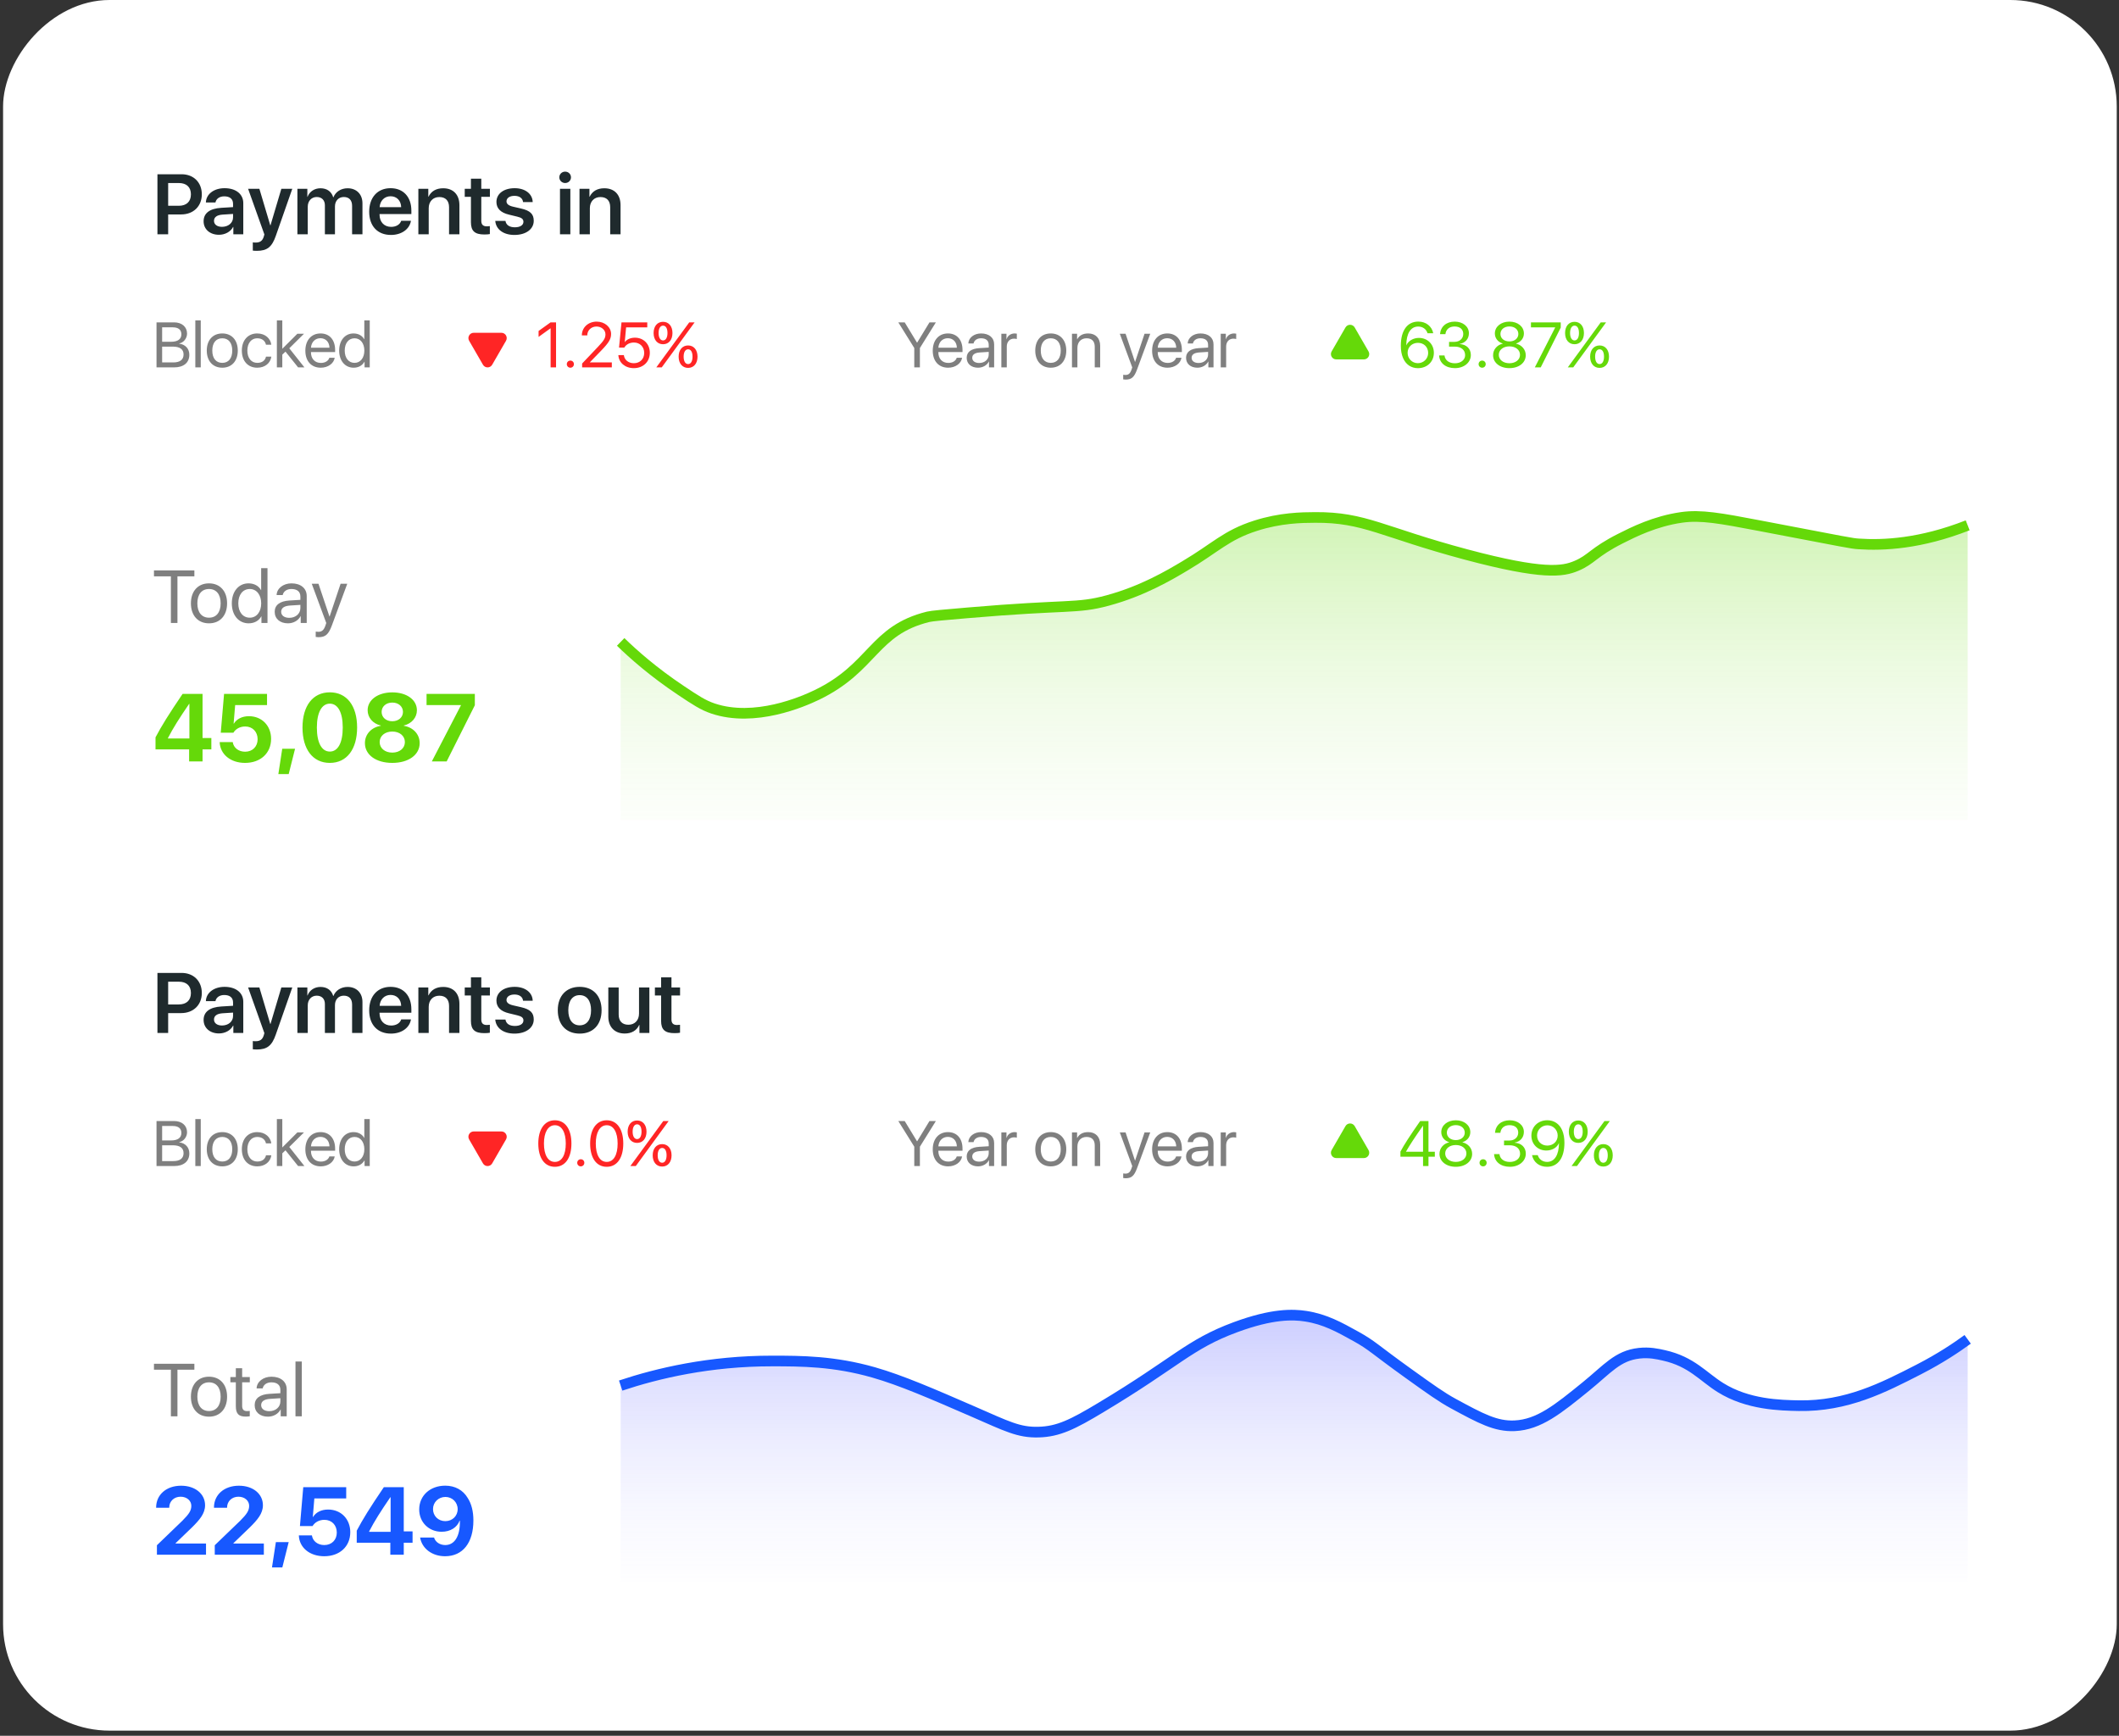 <svg width="398" height="326" viewBox="0 0 398 326" fill="none" xmlns="http://www.w3.org/2000/svg">
<rect x="0" y="0" width="398" height="326" fill="#333333" stroke="none"/>
<rect width="397" height="325.033" rx="20" transform="matrix(1 0 0 -1 0.578 325.033)" fill="white"/>
<path d="M29.325 283.131C29.325 280.731 31.241 279.035 34.009 279.035C36.681 279.035 38.518 280.582 38.518 282.7C38.518 284.282 37.463 285.469 36.066 286.857L32.972 289.837V289.889H38.694V291.999H29.474V290.215L34.255 285.609C35.539 284.326 35.934 283.684 35.934 282.805C35.934 281.856 35.099 281.1 33.921 281.1C32.691 281.1 31.786 281.962 31.786 283.131V283.175H29.325V283.131ZM40.188 283.131C40.188 280.731 42.104 279.035 44.873 279.035C47.544 279.035 49.381 280.582 49.381 282.7C49.381 284.282 48.327 285.469 46.929 286.857L43.835 289.837V289.889H49.557V291.999H40.337V290.215L45.119 285.609C46.402 284.326 46.797 283.684 46.797 282.805C46.797 281.856 45.962 281.1 44.785 281.1C43.554 281.1 42.649 281.962 42.649 283.131V283.175H40.188V283.131ZM53.029 294.381H51.086L51.816 289.626H54.224L53.029 294.381ZM60.895 292.28C58.17 292.28 56.21 290.663 56.131 288.369H58.584C58.733 289.441 59.682 290.179 60.913 290.179C62.301 290.179 63.259 289.213 63.259 287.833C63.259 286.427 62.301 285.442 60.93 285.442C59.972 285.442 59.146 285.882 58.706 286.611H56.334L56.958 279.316H65.026V281.426H59.041L58.751 284.897H58.803C59.322 284.045 60.333 283.509 61.624 283.509C64.05 283.509 65.79 285.293 65.79 287.762C65.79 290.452 63.804 292.28 60.895 292.28ZM73.314 291.999V289.74H67.003V287.481C68.111 285.372 69.491 283.148 72.092 279.316H75.836V287.613H77.489V289.74H75.836V291.999H73.314ZM69.332 287.622V287.692H73.367V281.197H73.314C71.468 283.904 70.361 285.635 69.332 287.622ZM83.588 292.28C81.163 292.28 79.255 290.839 78.904 288.764H81.523C81.778 289.617 82.613 290.179 83.632 290.179C85.381 290.179 86.445 288.518 86.374 285.609C86.366 285.609 86.348 285.609 86.348 285.609H86.331H86.322C85.865 286.848 84.617 287.683 82.947 287.683C80.556 287.683 78.737 285.908 78.737 283.5C78.737 280.889 80.793 279.026 83.624 279.026C85.452 279.026 86.972 279.844 87.851 281.346C88.554 282.427 88.915 283.851 88.915 285.548C88.915 289.749 86.928 292.28 83.588 292.28ZM83.641 285.688C84.96 285.688 85.961 284.721 85.961 283.438C85.961 282.146 84.951 281.144 83.659 281.144C82.358 281.144 81.33 282.146 81.33 283.421C81.33 284.721 82.323 285.688 83.641 285.688Z" fill="#1758FF"/>
<path d="M33.329 265.999H32.098V257.242H28.919V256.135H36.507V257.242H33.329V265.999ZM39.255 266.067C37.184 266.067 35.858 264.597 35.858 262.314C35.858 260.024 37.184 258.561 39.255 258.561C41.327 258.561 42.653 260.024 42.653 262.314C42.653 264.597 41.327 266.067 39.255 266.067ZM39.255 265.008C40.629 265.008 41.443 264.003 41.443 262.314C41.443 260.619 40.629 259.621 39.255 259.621C37.881 259.621 37.068 260.626 37.068 262.314C37.068 264.003 37.888 265.008 39.255 265.008ZM44.294 256.969H45.483V258.63H46.919V259.614H45.483V264.037C45.483 264.714 45.77 265.021 46.399 265.021C46.542 265.021 46.83 265.001 46.912 264.987V265.992C46.768 266.026 46.426 266.053 46.146 266.053C44.813 266.053 44.294 265.5 44.294 264.085V259.614H43.268V258.63H44.294V256.969ZM50.576 265.035C51.779 265.035 52.661 264.256 52.661 263.196V262.601L50.733 262.724C49.626 262.793 49.051 263.196 49.051 263.907C49.051 264.591 49.646 265.035 50.576 265.035ZM50.323 266.067C48.826 266.067 47.834 265.206 47.834 263.9C47.834 262.635 48.805 261.89 50.596 261.781L52.661 261.658V261.043C52.661 260.127 52.059 259.621 50.972 259.621C50.118 259.621 49.482 260.058 49.338 260.756H48.197C48.231 259.511 49.441 258.561 50.986 258.561C52.729 258.561 53.85 259.491 53.85 260.94V265.999H52.722V264.72H52.695C52.278 265.541 51.355 266.067 50.323 266.067ZM55.498 265.999V255.704H56.687V265.999H55.498Z" fill="#7F7F7F"/>
<path d="M369.578 251.545V297.033H116.578V260.226C123.528 257.908 133.298 255.601 145.018 255.611C150.518 255.621 156.668 255.631 164.098 257.758C169.288 259.247 174.978 261.724 182.818 265.13C189.098 267.867 191.338 269.066 195.038 268.966C198.788 268.876 201.498 267.517 206.738 264.371C221.038 255.811 223.268 252.514 232.038 249.268C238.978 246.701 242.828 246.831 245.248 247.2C248.868 247.759 251.538 249.248 254.688 250.996C257.768 252.704 258.108 253.343 264.518 257.938C268.678 260.925 270.808 262.443 272.988 263.622C278.168 266.429 280.958 267.937 284.488 267.777C289.058 267.567 292.628 264.661 297.878 260.395C301.908 257.129 303.798 254.602 307.888 254.152C309.808 253.943 311.318 254.282 312.548 254.562C317.738 255.731 319.848 258.547 323.128 260.595C328.288 263.832 334.398 263.931 337.848 264.001C346.838 264.161 353.698 260.635 360.378 257.209C364.488 255.101 367.578 253.004 369.578 251.545Z" fill="url(#paint0_linear_17_3756)" fill-opacity="0.3"/>
<path d="M116.578 260.226C123.528 257.908 133.298 255.601 145.018 255.611C150.518 255.611 156.668 255.631 164.098 257.758C169.288 259.247 174.978 261.724 182.818 265.13C189.098 267.867 191.338 269.066 195.038 268.966C198.788 268.876 201.498 267.517 206.738 264.371C221.038 255.811 223.268 252.514 232.038 249.268C238.978 246.701 242.828 246.831 245.248 247.2C248.868 247.759 251.538 249.248 254.688 250.996C257.768 252.704 258.108 253.343 264.518 257.938C268.678 260.925 270.808 262.443 272.988 263.622C278.168 266.429 280.958 267.937 284.488 267.777C289.058 267.567 292.628 264.661 297.878 260.395C301.908 257.129 303.798 254.602 307.888 254.152C309.808 253.943 311.318 254.282 312.548 254.562C317.738 255.731 319.848 258.547 323.128 260.595C328.288 263.832 334.398 263.931 337.848 264.001C346.838 264.161 353.698 260.635 360.378 257.209C364.488 255.101 367.578 253.004 369.578 251.545" stroke="#1758FF" stroke-width="2" stroke-miterlimit="10"/>
<path d="M32.697 218.999H29.398V210.543H32.709C34.156 210.543 35.134 211.387 35.134 212.653C35.134 213.532 34.49 214.352 33.675 214.499V214.545C34.824 214.692 35.562 215.5 35.562 216.625C35.562 218.114 34.496 218.999 32.697 218.999ZM30.453 211.475V214.188H32.14C33.388 214.188 34.068 213.69 34.068 212.776C34.068 211.938 33.494 211.475 32.468 211.475H30.453ZM30.453 218.067H32.539C33.81 218.067 34.478 217.551 34.478 216.573C34.478 215.594 33.787 215.096 32.439 215.096H30.453V218.067ZM36.687 218.999V210.174H37.706V218.999H36.687ZM41.749 219.057C39.974 219.057 38.837 217.797 38.837 215.84C38.837 213.877 39.974 212.624 41.749 212.624C43.525 212.624 44.662 213.877 44.662 215.84C44.662 217.797 43.525 219.057 41.749 219.057ZM41.749 218.149C42.927 218.149 43.624 217.288 43.624 215.84C43.624 214.387 42.927 213.532 41.749 213.532C40.572 213.532 39.874 214.393 39.874 215.84C39.874 217.288 40.578 218.149 41.749 218.149ZM50.955 214.739H49.953C49.824 214.065 49.261 213.532 48.312 213.532C47.21 213.532 46.46 214.446 46.46 215.84C46.46 217.276 47.222 218.149 48.324 218.149C49.203 218.149 49.789 217.739 49.964 216.977H50.966C50.796 218.208 49.759 219.057 48.318 219.057C46.584 219.057 45.423 217.827 45.423 215.84C45.423 213.901 46.578 212.624 48.306 212.624C49.871 212.624 50.826 213.631 50.955 214.739ZM53.023 215.506L55.853 212.682H57.095L54.335 215.413L57.177 218.999H55.994L53.621 216.04L53.023 216.602V218.999H52.003V210.174H53.023V215.506ZM60.183 213.52C59.193 213.52 58.478 214.241 58.408 215.307H61.882C61.859 214.235 61.179 213.52 60.183 213.52ZM61.859 217.194H62.867C62.691 218.278 61.595 219.057 60.248 219.057C58.472 219.057 57.353 217.821 57.353 215.864C57.353 213.907 58.478 212.624 60.201 212.624C61.888 212.624 62.943 213.813 62.943 215.723V216.122H58.408V216.18C58.408 217.381 59.146 218.161 60.271 218.161C61.062 218.161 61.677 217.786 61.859 217.194ZM66.412 219.057C64.824 219.057 63.705 217.768 63.705 215.84C63.705 213.913 64.818 212.624 66.388 212.624C67.29 212.624 68.017 213.016 68.404 213.708H68.427V210.174H69.447V218.999H68.474V217.932H68.457C68.046 218.659 67.326 219.057 66.412 219.057ZM66.593 213.532C65.486 213.532 64.748 214.446 64.748 215.84C64.748 217.241 65.486 218.149 66.593 218.149C67.689 218.149 68.433 217.217 68.433 215.84C68.433 214.469 67.689 213.532 66.593 213.532Z" fill="#7F7F7F"/>
<path d="M90.712 218.499C91.097 219.165 92.059 219.165 92.444 218.499L95.042 213.999C95.427 213.332 94.945 212.499 94.176 212.499H88.98C88.21 212.499 87.729 213.332 88.114 213.999L90.712 218.499Z" fill="#FF2525"/>
<path d="M104.222 219.139C102.248 219.139 101.105 217.44 101.105 214.768C101.105 212.12 102.259 210.403 104.222 210.403C106.185 210.403 107.328 212.108 107.328 214.762C107.328 217.434 106.191 219.139 104.222 219.139ZM104.222 218.219C105.541 218.219 106.267 216.877 106.267 214.768C106.267 212.688 105.529 211.329 104.222 211.329C102.916 211.329 102.166 212.7 102.166 214.762C102.166 216.872 102.898 218.219 104.222 218.219ZM109.085 219.057C108.71 219.057 108.417 218.764 108.417 218.389C108.417 218.008 108.71 217.721 109.085 217.721C109.466 217.721 109.753 218.008 109.753 218.389C109.753 218.764 109.466 219.057 109.085 219.057ZM113.96 219.139C111.986 219.139 110.843 217.44 110.843 214.768C110.843 212.12 111.998 210.403 113.96 210.403C115.923 210.403 117.066 212.108 117.066 214.762C117.066 217.434 115.929 219.139 113.96 219.139ZM113.96 218.219C115.279 218.219 116.005 216.877 116.005 214.768C116.005 212.688 115.267 211.329 113.96 211.329C112.654 211.329 111.904 212.7 111.904 214.762C111.904 216.872 112.636 218.219 113.96 218.219ZM119.416 218.999H118.396L124.583 210.543H125.591L119.416 218.999ZM126.136 216.983C126.136 218.26 125.439 219.092 124.367 219.092C123.294 219.092 122.591 218.26 122.591 216.983C122.591 215.711 123.294 214.879 124.367 214.879C125.439 214.879 126.136 215.711 126.136 216.983ZM124.367 218.377C124.882 218.377 125.199 217.844 125.199 216.983C125.199 216.116 124.894 215.6 124.367 215.6C123.851 215.6 123.529 216.133 123.529 216.983C123.529 217.838 123.851 218.377 124.367 218.377ZM121.431 212.542C121.431 213.819 120.734 214.651 119.662 214.651C118.589 214.651 117.886 213.819 117.886 212.542C117.886 211.27 118.589 210.438 119.662 210.438C120.734 210.438 121.431 211.27 121.431 212.542ZM119.662 213.936C120.177 213.936 120.494 213.403 120.494 212.542C120.494 211.674 120.189 211.159 119.662 211.159C119.146 211.159 118.824 211.692 118.824 212.542C118.824 213.397 119.146 213.936 119.662 213.936Z" fill="#FF2525"/>
<path d="M172.779 218.999H171.724V215.36L168.724 210.543H169.925L172.234 214.34H172.269L174.578 210.543H175.779L172.779 215.36V218.999ZM178.023 213.52C177.033 213.52 176.318 214.241 176.248 215.307H179.722C179.699 214.235 179.019 213.52 178.023 213.52ZM179.699 217.194H180.707C180.531 218.278 179.435 219.057 178.087 219.057C176.312 219.057 175.193 217.821 175.193 215.864C175.193 213.907 176.318 212.624 178.041 212.624C179.728 212.624 180.783 213.813 180.783 215.723V216.122H176.248V216.18C176.248 217.381 176.986 218.161 178.111 218.161C178.902 218.161 179.517 217.786 179.699 217.194ZM183.917 218.172C184.949 218.172 185.705 217.504 185.705 216.596V216.086L184.052 216.192C183.103 216.25 182.611 216.596 182.611 217.206C182.611 217.792 183.121 218.172 183.917 218.172ZM183.701 219.057C182.417 219.057 181.568 218.319 181.568 217.2C181.568 216.116 182.4 215.477 183.935 215.383L185.705 215.278V214.75C185.705 213.965 185.189 213.532 184.257 213.532C183.525 213.532 182.98 213.907 182.857 214.504H181.878C181.908 213.438 182.945 212.624 184.269 212.624C185.763 212.624 186.724 213.42 186.724 214.663V218.999H185.757V217.903H185.734C185.376 218.606 184.585 219.057 183.701 219.057ZM188.078 218.999V212.682H189.039V213.708H189.062C189.25 213.045 189.853 212.624 190.591 212.624C190.714 212.624 190.896 212.641 190.984 212.665V213.672C190.902 213.637 190.632 213.602 190.457 213.602C189.636 213.602 189.097 214.2 189.097 215.09V218.999H188.078ZM197.359 219.057C195.583 219.057 194.447 217.797 194.447 215.84C194.447 213.877 195.583 212.624 197.359 212.624C199.134 212.624 200.271 213.877 200.271 215.84C200.271 217.797 199.134 219.057 197.359 219.057ZM197.359 218.149C198.537 218.149 199.234 217.288 199.234 215.84C199.234 214.387 198.537 213.532 197.359 213.532C196.181 213.532 195.484 214.393 195.484 215.84C195.484 217.288 196.187 218.149 197.359 218.149ZM201.343 218.999V212.682H202.304V213.708H202.328C202.726 212.993 203.412 212.624 204.39 212.624C205.779 212.624 206.64 213.514 206.64 214.95V218.999H205.621V215.125C205.621 214.094 205.082 213.532 204.085 213.532C203.048 213.532 202.363 214.247 202.363 215.331V218.999H201.343ZM211.41 221.29C211.281 221.29 211.087 221.272 210.964 221.249V220.387C211.082 220.411 211.246 220.422 211.38 220.422C211.966 220.422 212.283 220.141 212.541 219.379L212.664 219.004L210.326 212.682H211.41L213.179 217.961H213.203L214.972 212.682H216.044L213.572 219.385C213.033 220.85 212.529 221.29 211.41 221.29ZM219.226 213.52C218.236 213.52 217.521 214.241 217.451 215.307H220.925C220.902 214.235 220.222 213.52 219.226 213.52ZM220.902 217.194H221.91C221.734 218.278 220.638 219.057 219.291 219.057C217.515 219.057 216.396 217.821 216.396 215.864C216.396 213.907 217.521 212.624 219.244 212.624C220.931 212.624 221.986 213.813 221.986 215.723V216.122H217.451V216.18C217.451 217.381 218.189 218.161 219.314 218.161C220.105 218.161 220.72 217.786 220.902 217.194ZM225.121 218.172C226.152 218.172 226.908 217.504 226.908 216.596V216.086L225.255 216.192C224.306 216.25 223.814 216.596 223.814 217.206C223.814 217.792 224.324 218.172 225.121 218.172ZM224.904 219.057C223.621 219.057 222.771 218.319 222.771 217.2C222.771 216.116 223.603 215.477 225.138 215.383L226.908 215.278V214.75C226.908 213.965 226.392 213.532 225.46 213.532C224.728 213.532 224.183 213.907 224.06 214.504H223.082C223.111 213.438 224.148 212.624 225.472 212.624C226.966 212.624 227.927 213.42 227.927 214.663V218.999H226.96V217.903H226.937C226.58 218.606 225.789 219.057 224.904 219.057ZM229.281 218.999V212.682H230.242V213.708H230.265C230.453 213.045 231.056 212.624 231.794 212.624C231.917 212.624 232.099 212.641 232.187 212.665V213.672C232.105 213.637 231.835 213.602 231.66 213.602C230.839 213.602 230.3 214.2 230.3 215.09V218.999H229.281Z" fill="#7F7F7F"/>
<path d="M252.712 211.499C253.097 210.832 254.059 210.832 254.444 211.499L257.042 215.999C257.427 216.665 256.946 217.499 256.176 217.499H250.98C250.21 217.499 249.729 216.665 250.114 215.999L252.712 211.499Z" fill="#65D909"/>
<path d="M267.283 218.999V217.241H263.035V216.286C263.755 214.95 264.746 213.409 266.744 210.543H268.302V216.315H269.498V217.241H268.302V218.999H267.283ZM264.078 216.292V216.315H267.283V211.422H267.265C265.666 213.708 264.746 215.12 264.078 216.292ZM273.435 219.139C271.648 219.139 270.371 218.125 270.371 216.713C270.371 215.659 271.097 214.792 272.187 214.54V214.516C271.273 214.235 270.705 213.514 270.705 212.624C270.705 211.346 271.865 210.403 273.435 210.403C275.017 210.403 276.16 211.34 276.16 212.629C276.16 213.508 275.603 214.223 274.683 214.516V214.54C275.779 214.797 276.505 215.665 276.505 216.713C276.505 218.131 275.228 219.139 273.435 219.139ZM273.435 218.219C274.601 218.219 275.427 217.557 275.427 216.637C275.427 215.706 274.601 215.049 273.435 215.049C272.275 215.049 271.443 215.711 271.443 216.637C271.443 217.557 272.275 218.219 273.435 218.219ZM273.435 214.124C274.419 214.124 275.117 213.543 275.117 212.723C275.117 211.891 274.425 211.311 273.435 211.311C272.445 211.311 271.753 211.897 271.753 212.723C271.753 213.543 272.445 214.124 273.435 214.124ZM278.562 219.057C278.187 219.057 277.894 218.764 277.894 218.389C277.894 218.008 278.187 217.721 278.562 217.721C278.943 217.721 279.23 218.008 279.23 218.389C279.23 218.764 278.943 219.057 278.562 219.057ZM282.494 215.096V214.206H283.507C284.48 214.206 285.16 213.579 285.16 212.723C285.16 211.885 284.591 211.317 283.519 211.317C282.546 211.317 281.902 211.874 281.808 212.758H280.794C280.912 211.323 281.978 210.403 283.566 210.403C285.078 210.403 286.22 211.311 286.22 212.583C286.22 213.643 285.541 214.405 284.486 214.592V214.616C285.763 214.692 286.583 215.483 286.583 216.672C286.583 218.125 285.259 219.139 283.601 219.139C281.832 219.139 280.701 218.161 280.625 216.76H281.638C281.732 217.627 282.453 218.225 283.589 218.225C284.708 218.225 285.511 217.592 285.511 216.708C285.511 215.711 284.761 215.096 283.554 215.096H282.494ZM290.562 219.139C289.121 219.139 288.013 218.272 287.755 216.948H288.828C289.05 217.715 289.736 218.219 290.574 218.219C291.98 218.219 292.789 216.942 292.818 214.698H292.812C292.806 214.698 292.806 214.698 292.8 214.698C292.443 215.536 291.517 216.081 290.439 216.081C288.828 216.081 287.632 214.891 287.632 213.286C287.632 211.616 288.892 210.397 290.626 210.397C291.898 210.397 292.906 211.083 293.421 212.295C293.703 212.946 293.837 213.708 293.837 214.627C293.837 217.475 292.63 219.139 290.562 219.139ZM290.621 215.155C291.74 215.155 292.572 214.358 292.572 213.28C292.572 212.196 291.728 211.346 290.638 211.346C289.554 211.346 288.699 212.19 288.699 213.25C288.699 214.352 289.513 215.155 290.621 215.155ZM296.193 218.999H295.173L301.361 210.543H302.369L296.193 218.999ZM302.914 216.983C302.914 218.26 302.216 219.092 301.144 219.092C300.072 219.092 299.369 218.26 299.369 216.983C299.369 215.711 300.072 214.879 301.144 214.879C302.216 214.879 302.914 215.711 302.914 216.983ZM301.144 218.377C301.66 218.377 301.976 217.844 301.976 216.983C301.976 216.116 301.671 215.6 301.144 215.6C300.628 215.6 300.306 216.133 300.306 216.983C300.306 217.838 300.628 218.377 301.144 218.377ZM298.208 212.542C298.208 213.819 297.511 214.651 296.439 214.651C295.367 214.651 294.664 213.819 294.664 212.542C294.664 211.27 295.367 210.438 296.439 210.438C297.511 210.438 298.208 211.27 298.208 212.542ZM296.439 213.936C296.955 213.936 297.271 213.403 297.271 212.542C297.271 211.674 296.966 211.159 296.439 211.159C295.923 211.159 295.601 211.692 295.601 212.542C295.601 213.397 295.923 213.936 296.439 213.936Z" fill="#65D909"/>
<path d="M29.57 182.725H34.117C36.351 182.725 37.906 184.249 37.906 186.499C37.906 188.749 36.312 190.272 34.031 190.272H31.585V193.999H29.57V182.725ZM31.585 184.374V188.647H33.578C35.023 188.647 35.859 187.866 35.859 186.499C35.859 185.147 35.031 184.374 33.585 184.374H31.585ZM41.695 192.6C42.874 192.6 43.773 191.866 43.773 190.827V190.178L41.82 190.303C40.757 190.374 40.195 190.78 40.195 191.475C40.195 192.163 40.789 192.6 41.695 192.6ZM41.124 194.092C39.445 194.092 38.242 193.069 38.242 191.553C38.242 190.03 39.406 189.163 41.554 189.03L43.773 188.897V188.272C43.773 187.366 43.164 186.874 42.117 186.874C41.234 186.874 40.601 187.334 40.468 188.022H38.671C38.718 186.459 40.171 185.342 42.179 185.342C44.312 185.342 45.695 186.452 45.695 188.147V193.999H43.828V192.624H43.781C43.312 193.538 42.257 194.092 41.124 194.092ZM48.249 197.108C48.132 197.108 47.601 197.092 47.484 197.069V195.522C47.593 195.545 47.89 195.553 48.015 195.553C48.843 195.553 49.304 195.233 49.546 194.428L49.656 194.03L46.601 185.459H48.718L50.765 192.319H50.804L52.843 185.459H54.898L51.804 194.295C51.078 196.397 50.164 197.108 48.249 197.108ZM55.859 193.999V185.459H57.726V186.959H57.765C58.14 185.967 59.07 185.358 60.195 185.358C61.398 185.358 62.265 185.967 62.585 187.053H62.624C63.039 186.006 64.062 185.358 65.289 185.358C66.968 185.358 68.078 186.483 68.078 188.186V193.999H66.132V188.663C66.132 187.6 65.57 186.999 64.57 186.999C63.593 186.999 62.914 187.725 62.914 188.764V193.999H61.023V188.553C61.023 187.592 60.429 186.999 59.484 186.999C58.499 186.999 57.804 187.756 57.804 188.811V193.999H55.859ZM73.359 186.858C72.218 186.858 71.39 187.686 71.304 188.905H75.351C75.312 187.67 74.515 186.858 73.359 186.858ZM75.359 191.459H77.187C76.937 193.038 75.421 194.124 73.429 194.124C70.906 194.124 69.343 192.452 69.343 189.764C69.343 187.077 70.914 185.342 73.359 185.342C75.749 185.342 77.265 186.975 77.265 189.561V190.202H71.289V190.319C71.289 191.694 72.164 192.608 73.468 192.608C74.406 192.608 75.132 192.163 75.359 191.459ZM78.578 193.999V185.459H80.445V186.944H80.484C80.992 185.905 81.929 185.358 83.242 185.358C85.132 185.358 86.289 186.553 86.289 188.53V193.999H84.343V188.913C84.343 187.694 83.687 187.006 82.515 187.006C81.32 187.006 80.523 187.85 80.523 189.1V193.999H78.578ZM88.453 183.553H90.398V185.459H92.015V186.967H90.398V191.467C90.398 192.17 90.726 192.506 91.429 192.506C91.617 192.506 91.882 192.483 92.007 192.467V193.959C91.796 194.006 91.398 194.038 90.984 194.038C89.171 194.038 88.453 193.381 88.453 191.733V186.967H87.289V185.459H88.453V183.553ZM93.242 187.928C93.242 186.381 94.617 185.342 96.671 185.342C98.64 185.342 100.015 186.405 100.054 187.952H98.242C98.179 187.233 97.562 186.78 96.632 186.78C95.726 186.78 95.132 187.194 95.132 187.819C95.132 188.295 95.531 188.624 96.374 188.819L97.874 189.163C99.593 189.561 100.25 190.209 100.25 191.467C100.25 193.053 98.765 194.124 96.624 194.124C94.531 194.124 93.148 193.069 93.023 191.483H94.937C95.054 192.256 95.687 192.686 96.703 192.686C97.695 192.686 98.312 192.288 98.312 191.655C98.312 191.155 97.999 190.889 97.148 190.686L95.601 190.311C94.039 189.944 93.242 189.139 93.242 187.928ZM108.875 194.124C106.359 194.124 104.765 192.452 104.765 189.725C104.765 187.03 106.375 185.342 108.875 185.342C111.39 185.342 112.992 187.022 112.992 189.725C112.992 192.452 111.406 194.124 108.875 194.124ZM108.875 192.569C110.218 192.569 111.015 191.522 111.015 189.733C111.015 187.944 110.21 186.897 108.875 186.897C107.546 186.897 106.742 187.952 106.742 189.733C106.742 191.522 107.546 192.569 108.875 192.569ZM121.968 185.459V193.999H120.101V192.506H120.054C119.585 193.545 118.632 194.108 117.335 194.108C115.476 194.108 114.257 192.905 114.257 190.936V185.459H116.203V190.545C116.203 191.788 116.882 192.459 118.031 192.459C119.218 192.459 120.023 191.624 120.023 190.358V185.459H121.968ZM124.171 183.553H126.117V185.459H127.734V186.967H126.117V191.467C126.117 192.17 126.445 192.506 127.148 192.506C127.335 192.506 127.601 192.483 127.726 192.467V193.959C127.515 194.006 127.117 194.038 126.703 194.038C124.89 194.038 124.171 193.381 124.171 191.733V186.967H123.007V185.459H124.171V183.553Z" fill="#1F2A2D"/>
<path d="M35.521 143V140.741H29.21V138.482C30.318 136.373 31.698 134.149 34.299 130.317H38.044V138.614H39.696V140.741H38.044V143H35.521ZM31.54 138.623V138.693H35.574V132.198H35.521C33.675 134.905 32.568 136.637 31.54 138.623ZM46.024 143.281C43.299 143.281 41.339 141.664 41.26 139.37H43.712C43.862 140.442 44.811 141.181 46.041 141.181C47.43 141.181 48.388 140.214 48.388 138.834C48.388 137.428 47.43 136.443 46.059 136.443C45.101 136.443 44.275 136.883 43.835 137.612H41.462L42.086 130.317H50.155V132.427H44.169L43.879 135.898H43.932C44.451 135.046 45.461 134.51 46.753 134.51C49.179 134.51 50.919 136.294 50.919 138.764C50.919 141.453 48.933 143.281 46.024 143.281ZM54.224 145.382H52.282L53.011 140.627H55.419L54.224 145.382ZM61.95 143.281C58.759 143.281 56.817 140.741 56.817 136.637C56.817 132.541 58.777 130.027 61.95 130.027C65.123 130.027 67.074 132.532 67.074 136.628C67.074 140.724 65.14 143.281 61.95 143.281ZM61.95 141.154C63.461 141.154 64.376 139.528 64.376 136.637C64.376 133.771 63.453 132.154 61.95 132.154C60.456 132.154 59.515 133.78 59.515 136.637C59.515 139.52 60.438 141.154 61.95 141.154ZM73.683 143.281C70.607 143.281 68.541 141.761 68.541 139.563C68.541 137.894 69.754 136.602 71.521 136.312V136.259C70.044 135.916 69.051 134.782 69.051 133.385C69.051 131.451 70.967 130.036 73.683 130.036C76.408 130.036 78.306 131.442 78.306 133.394C78.306 134.773 77.322 135.907 75.845 136.259V136.312C77.621 136.61 78.825 137.902 78.825 139.572C78.825 141.77 76.733 143.281 73.683 143.281ZM73.683 141.348C75.081 141.348 76.047 140.513 76.047 139.37C76.047 138.228 75.081 137.393 73.683 137.393C72.286 137.393 71.31 138.228 71.31 139.37C71.31 140.513 72.286 141.348 73.683 141.348ZM73.683 135.459C74.852 135.459 75.687 134.721 75.687 133.71C75.687 132.69 74.852 131.952 73.683 131.952C72.505 131.952 71.679 132.699 71.679 133.71C71.679 134.721 72.505 135.459 73.683 135.459ZM81.11 143L86.568 132.479V132.427H80.117V130.317H89.187V132.453L83.896 143H81.11Z" fill="#65D909"/>
<path d="M33.329 117H32.098V108.243H28.919V107.136H36.507V108.243H33.329V117ZM39.255 117.068C37.184 117.068 35.858 115.599 35.858 113.315C35.858 111.025 37.184 109.562 39.255 109.562C41.327 109.562 42.653 111.025 42.653 113.315C42.653 115.599 41.327 117.068 39.255 117.068ZM39.255 116.009C40.629 116.009 41.443 115.004 41.443 113.315C41.443 111.62 40.629 110.622 39.255 110.622C37.881 110.622 37.068 111.627 37.068 113.315C37.068 115.004 37.888 116.009 39.255 116.009ZM46.7 117.068C44.847 117.068 43.541 115.564 43.541 113.315C43.541 111.066 44.84 109.562 46.672 109.562C47.725 109.562 48.573 110.021 49.024 110.827H49.051V106.705H50.241V117H49.106V115.756H49.085C48.607 116.604 47.766 117.068 46.7 117.068ZM46.912 110.622C45.62 110.622 44.758 111.688 44.758 113.315C44.758 114.949 45.62 116.009 46.912 116.009C48.19 116.009 49.058 114.922 49.058 113.315C49.058 111.716 48.19 110.622 46.912 110.622ZM54.335 116.036C55.539 116.036 56.42 115.257 56.42 114.197V113.603L54.493 113.726C53.385 113.794 52.811 114.197 52.811 114.908C52.811 115.592 53.406 116.036 54.335 116.036ZM54.083 117.068C52.585 117.068 51.594 116.207 51.594 114.901C51.594 113.637 52.565 112.892 54.356 112.782L56.42 112.659V112.044C56.42 111.128 55.819 110.622 54.732 110.622C53.877 110.622 53.242 111.06 53.098 111.757H51.956C51.991 110.513 53.201 109.562 54.746 109.562C56.489 109.562 57.61 110.492 57.61 111.941V117H56.482V115.722H56.455C56.038 116.542 55.115 117.068 54.083 117.068ZM59.818 119.673C59.667 119.673 59.442 119.652 59.298 119.625V118.62C59.435 118.647 59.627 118.661 59.784 118.661C60.467 118.661 60.836 118.333 61.137 117.444L61.281 117.007L58.553 109.631H59.818L61.882 115.79H61.91L63.974 109.631H65.225L62.34 117.451C61.711 119.16 61.123 119.673 59.818 119.673Z" fill="#7F7F7F"/>
<path d="M369.578 98.663V153.999H116.578V120.558C118.958 122.876 122.698 126.202 127.908 129.678C130.648 131.506 132.048 132.435 133.908 133.064C141.758 135.711 150.788 131.786 153.418 130.517C164.098 125.363 163.968 118.391 174.338 115.843C175.048 115.674 177.298 115.474 181.798 115.094C200.708 113.466 202.168 114.375 208.058 112.777C214.588 111.009 219.588 108.052 222.568 106.274C228.318 102.868 230.288 100.511 235.818 98.743C240.488 97.244 244.508 97.194 247.008 97.184C256.358 97.124 259.518 99.911 275.388 104.146C289.818 107.992 293.528 107.363 296.088 106.274C298.978 105.055 299.228 103.747 304.368 101.15C306.788 99.931 310.838 97.883 315.838 97.174C319.468 96.655 323.158 97.334 330.388 98.713C347.418 101.969 347.768 102.059 349.058 102.149C353.738 102.468 360.688 102.139 369.578 98.663Z" fill="url(#paint1_linear_17_3756)" fill-opacity="0.3"/>
<path d="M116.578 120.558C118.958 122.876 122.698 126.202 127.908 129.678C130.648 131.506 132.048 132.435 133.908 133.064C141.758 135.711 150.788 131.786 153.418 130.517C164.098 125.363 163.968 118.391 174.338 115.843C175.048 115.674 177.298 115.474 181.798 115.094C200.708 113.466 202.168 114.375 208.058 112.777C214.588 111.009 219.588 108.052 222.568 106.274C228.318 102.868 230.288 100.511 235.818 98.743C240.488 97.244 244.508 97.194 247.008 97.184C256.358 97.124 259.518 99.911 275.388 104.146C289.818 107.992 293.528 107.363 296.088 106.274C298.978 105.055 299.228 103.747 304.368 101.15C306.788 99.931 310.838 97.883 315.838 97.174C319.468 96.655 323.158 97.334 330.388 98.713C347.418 101.969 347.768 102.059 349.058 102.149C353.738 102.468 360.688 102.149 369.578 98.663" stroke="#65D909" stroke-width="2" stroke-miterlimit="10"/>
<path d="M32.697 69H29.398V60.545H32.709C34.156 60.545 35.134 61.389 35.134 62.654C35.134 63.533 34.49 64.353 33.675 64.5V64.547C34.824 64.693 35.562 65.502 35.562 66.627C35.562 68.115 34.496 69 32.697 69ZM30.453 61.477V64.189H32.14C33.388 64.189 34.068 63.691 34.068 62.777C34.068 61.94 33.494 61.477 32.468 61.477H30.453ZM30.453 68.068H32.539C33.81 68.068 34.478 67.553 34.478 66.574C34.478 65.596 33.787 65.098 32.439 65.098H30.453V68.068ZM36.687 69V60.176H37.706V69H36.687ZM41.749 69.059C39.974 69.059 38.837 67.799 38.837 65.842C38.837 63.879 39.974 62.625 41.749 62.625C43.525 62.625 44.662 63.879 44.662 65.842C44.662 67.799 43.525 69.059 41.749 69.059ZM41.749 68.15C42.927 68.15 43.624 67.289 43.624 65.842C43.624 64.389 42.927 63.533 41.749 63.533C40.572 63.533 39.874 64.394 39.874 65.842C39.874 67.289 40.578 68.15 41.749 68.15ZM50.955 64.74H49.953C49.824 64.066 49.261 63.533 48.312 63.533C47.21 63.533 46.46 64.447 46.46 65.842C46.46 67.277 47.222 68.15 48.324 68.15C49.203 68.15 49.789 67.74 49.964 66.978H50.966C50.796 68.209 49.759 69.059 48.318 69.059C46.584 69.059 45.423 67.828 45.423 65.842C45.423 63.902 46.578 62.625 48.306 62.625C49.871 62.625 50.826 63.633 50.955 64.74ZM53.023 65.508L55.853 62.684H57.095L54.335 65.414L57.177 69H55.994L53.621 66.041L53.023 66.603V69H52.003V60.176H53.023V65.508ZM60.183 63.522C59.193 63.522 58.478 64.242 58.408 65.309H61.882C61.859 64.236 61.179 63.522 60.183 63.522ZM61.859 67.195H62.867C62.691 68.279 61.595 69.059 60.248 69.059C58.472 69.059 57.353 67.822 57.353 65.865C57.353 63.908 58.478 62.625 60.201 62.625C61.888 62.625 62.943 63.815 62.943 65.725V66.123H58.408V66.182C58.408 67.383 59.146 68.162 60.271 68.162C61.062 68.162 61.677 67.787 61.859 67.195ZM66.412 69.059C64.824 69.059 63.705 67.769 63.705 65.842C63.705 63.914 64.818 62.625 66.388 62.625C67.29 62.625 68.017 63.018 68.404 63.709H68.427V60.176H69.447V69H68.474V67.934H68.457C68.046 68.66 67.326 69.059 66.412 69.059ZM66.593 63.533C65.486 63.533 64.748 64.447 64.748 65.842C64.748 67.242 65.486 68.15 66.593 68.15C67.689 68.15 68.433 67.219 68.433 65.842C68.433 64.471 67.689 63.533 66.593 63.533Z" fill="#7F7F7F"/>
<path d="M90.712 68.5C91.097 69.167 92.059 69.167 92.444 68.5L95.042 64C95.427 63.333 94.945 62.5 94.176 62.5H88.98C88.21 62.5 87.729 63.333 88.114 64L90.712 68.5Z" fill="#FF2525"/>
<path d="M103.419 69V61.664H103.396L101.158 63.275V62.162L103.408 60.545H104.439V69H103.419ZM107.128 69.059C106.753 69.059 106.46 68.766 106.46 68.391C106.46 68.01 106.753 67.723 107.128 67.723C107.509 67.723 107.796 68.01 107.796 68.391C107.796 68.766 107.509 69.059 107.128 69.059ZM109.285 62.982C109.285 61.506 110.48 60.404 112.074 60.404C113.585 60.404 114.775 61.43 114.775 62.725C114.775 63.668 114.347 64.371 112.935 65.83L110.796 68.039V68.062H114.916V69H109.337V68.273L112.314 65.139C113.451 63.943 113.72 63.492 113.72 62.789C113.72 61.975 112.976 61.324 112.044 61.324C111.054 61.324 110.304 62.039 110.304 62.982V62.988H109.285V62.982ZM119.041 69.141C117.423 69.141 116.228 68.133 116.14 66.691H117.177C117.271 67.594 118.039 68.215 119.052 68.215C120.201 68.215 120.998 67.418 120.998 66.281C120.998 65.144 120.195 64.33 119.07 64.33C118.279 64.33 117.605 64.688 117.259 65.279H116.269L116.732 60.545H121.572V61.482H117.599L117.341 64.236H117.365C117.746 63.727 118.449 63.422 119.257 63.422C120.88 63.422 122.052 64.611 122.052 66.252C122.052 67.951 120.804 69.141 119.041 69.141ZM124.291 69H123.271L129.458 60.545H130.466L124.291 69ZM131.011 66.984C131.011 68.262 130.314 69.094 129.242 69.094C128.169 69.094 127.466 68.262 127.466 66.984C127.466 65.713 128.169 64.881 129.242 64.881C130.314 64.881 131.011 65.713 131.011 66.984ZM129.242 68.379C129.757 68.379 130.074 67.846 130.074 66.984C130.074 66.117 129.769 65.602 129.242 65.602C128.726 65.602 128.404 66.135 128.404 66.984C128.404 67.84 128.726 68.379 129.242 68.379ZM126.306 62.543C126.306 63.82 125.609 64.652 124.537 64.652C123.464 64.652 122.761 63.82 122.761 62.543C122.761 61.272 123.464 60.44 124.537 60.44C125.609 60.44 126.306 61.272 126.306 62.543ZM124.537 63.938C125.052 63.938 125.369 63.404 125.369 62.543C125.369 61.676 125.064 61.16 124.537 61.16C124.021 61.16 123.699 61.693 123.699 62.543C123.699 63.398 124.021 63.938 124.537 63.938Z" fill="#FF2525"/>
<path d="M172.779 69H171.724V65.361L168.724 60.545H169.925L172.234 64.342H172.269L174.578 60.545H175.779L172.779 65.361V69ZM178.023 63.522C177.033 63.522 176.318 64.242 176.248 65.309H179.722C179.699 64.236 179.019 63.522 178.023 63.522ZM179.699 67.195H180.707C180.531 68.279 179.435 69.059 178.087 69.059C176.312 69.059 175.193 67.822 175.193 65.865C175.193 63.908 176.318 62.625 178.041 62.625C179.728 62.625 180.783 63.815 180.783 65.725V66.123H176.248V66.182C176.248 67.383 176.986 68.162 178.111 68.162C178.902 68.162 179.517 67.787 179.699 67.195ZM183.917 68.174C184.949 68.174 185.705 67.506 185.705 66.598V66.088L184.052 66.193C183.103 66.252 182.611 66.598 182.611 67.207C182.611 67.793 183.121 68.174 183.917 68.174ZM183.701 69.059C182.417 69.059 181.568 68.32 181.568 67.201C181.568 66.117 182.4 65.478 183.935 65.385L185.705 65.279V64.752C185.705 63.967 185.189 63.533 184.257 63.533C183.525 63.533 182.98 63.908 182.857 64.506H181.878C181.908 63.44 182.945 62.625 184.269 62.625C185.763 62.625 186.724 63.422 186.724 64.664V69H185.757V67.904H185.734C185.376 68.607 184.585 69.059 183.701 69.059ZM188.078 69V62.684H189.039V63.709H189.062C189.25 63.047 189.853 62.625 190.591 62.625C190.714 62.625 190.896 62.643 190.984 62.666V63.674C190.902 63.639 190.632 63.603 190.457 63.603C189.636 63.603 189.097 64.201 189.097 65.092V69H188.078ZM197.359 69.059C195.583 69.059 194.447 67.799 194.447 65.842C194.447 63.879 195.583 62.625 197.359 62.625C199.134 62.625 200.271 63.879 200.271 65.842C200.271 67.799 199.134 69.059 197.359 69.059ZM197.359 68.15C198.537 68.15 199.234 67.289 199.234 65.842C199.234 64.389 198.537 63.533 197.359 63.533C196.181 63.533 195.484 64.394 195.484 65.842C195.484 67.289 196.187 68.15 197.359 68.15ZM201.343 69V62.684H202.304V63.709H202.328C202.726 62.994 203.412 62.625 204.39 62.625C205.779 62.625 206.64 63.516 206.64 64.951V69H205.621V65.127C205.621 64.096 205.082 63.533 204.085 63.533C203.048 63.533 202.363 64.248 202.363 65.332V69H201.343ZM211.41 71.291C211.281 71.291 211.087 71.273 210.964 71.25V70.389C211.082 70.412 211.246 70.424 211.38 70.424C211.966 70.424 212.283 70.143 212.541 69.381L212.664 69.006L210.326 62.684H211.41L213.179 67.963H213.203L214.972 62.684H216.044L213.572 69.387C213.033 70.852 212.529 71.291 211.41 71.291ZM219.226 63.522C218.236 63.522 217.521 64.242 217.451 65.309H220.925C220.902 64.236 220.222 63.522 219.226 63.522ZM220.902 67.195H221.91C221.734 68.279 220.638 69.059 219.291 69.059C217.515 69.059 216.396 67.822 216.396 65.865C216.396 63.908 217.521 62.625 219.244 62.625C220.931 62.625 221.986 63.815 221.986 65.725V66.123H217.451V66.182C217.451 67.383 218.189 68.162 219.314 68.162C220.105 68.162 220.72 67.787 220.902 67.195ZM225.121 68.174C226.152 68.174 226.908 67.506 226.908 66.598V66.088L225.255 66.193C224.306 66.252 223.814 66.598 223.814 67.207C223.814 67.793 224.324 68.174 225.121 68.174ZM224.904 69.059C223.621 69.059 222.771 68.32 222.771 67.201C222.771 66.117 223.603 65.478 225.138 65.385L226.908 65.279V64.752C226.908 63.967 226.392 63.533 225.46 63.533C224.728 63.533 224.183 63.908 224.06 64.506H223.082C223.111 63.44 224.148 62.625 225.472 62.625C226.966 62.625 227.927 63.422 227.927 64.664V69H226.96V67.904H226.937C226.58 68.607 225.789 69.059 224.904 69.059ZM229.281 69V62.684H230.242V63.709H230.265C230.453 63.047 231.056 62.625 231.794 62.625C231.917 62.625 232.099 62.643 232.187 62.666V63.674C232.105 63.639 231.835 63.603 231.66 63.603C230.839 63.603 230.3 64.201 230.3 65.092V69H229.281Z" fill="#7F7F7F"/>
<path d="M252.712 61.5C253.097 60.833 254.059 60.833 254.444 61.5L257.042 66C257.427 66.667 256.946 67.5 256.176 67.5H250.98C250.21 67.5 249.729 66.667 250.114 66L252.712 61.5Z" fill="#65D909"/>
<path d="M266.322 69.147C265.056 69.147 264.048 68.461 263.527 67.242C263.246 66.592 263.111 65.83 263.111 64.916C263.111 62.068 264.324 60.398 266.392 60.398C267.828 60.398 268.929 61.26 269.199 62.59H268.126C267.898 61.822 267.218 61.33 266.38 61.33C264.968 61.33 264.166 62.584 264.13 64.834H264.148C264.529 64.008 265.46 63.463 266.509 63.463C268.121 63.463 269.316 64.652 269.316 66.258C269.316 67.928 268.056 69.147 266.322 69.147ZM266.31 68.209C267.388 68.209 268.244 67.359 268.244 66.293C268.244 65.186 267.447 64.389 266.328 64.389C265.208 64.389 264.382 65.186 264.382 66.264C264.382 67.348 265.226 68.209 266.31 68.209ZM272.169 65.098V64.207H273.183C274.156 64.207 274.835 63.58 274.835 62.725C274.835 61.887 274.267 61.318 273.195 61.318C272.222 61.318 271.578 61.875 271.484 62.76H270.47C270.587 61.324 271.654 60.404 273.242 60.404C274.753 60.404 275.896 61.312 275.896 62.584C275.896 63.645 275.216 64.406 274.162 64.594V64.617C275.439 64.693 276.259 65.484 276.259 66.674C276.259 68.127 274.935 69.141 273.277 69.141C271.507 69.141 270.376 68.162 270.3 66.762H271.314C271.408 67.629 272.128 68.227 273.265 68.227C274.384 68.227 275.187 67.594 275.187 66.709C275.187 65.713 274.437 65.098 273.23 65.098H272.169ZM278.386 69.059C278.011 69.059 277.718 68.766 277.718 68.391C277.718 68.01 278.011 67.723 278.386 67.723C278.767 67.723 279.054 68.01 279.054 68.391C279.054 68.766 278.767 69.059 278.386 69.059ZM283.501 69.141C281.714 69.141 280.437 68.127 280.437 66.715C280.437 65.66 281.164 64.793 282.253 64.541V64.518C281.339 64.236 280.771 63.516 280.771 62.625C280.771 61.348 281.931 60.404 283.501 60.404C285.083 60.404 286.226 61.342 286.226 62.631C286.226 63.51 285.669 64.225 284.75 64.518V64.541C285.845 64.799 286.572 65.666 286.572 66.715C286.572 68.133 285.294 69.141 283.501 69.141ZM283.501 68.221C284.667 68.221 285.494 67.559 285.494 66.639C285.494 65.707 284.667 65.051 283.501 65.051C282.341 65.051 281.509 65.713 281.509 66.639C281.509 67.559 282.341 68.221 283.501 68.221ZM283.501 64.125C284.486 64.125 285.183 63.545 285.183 62.725C285.183 61.893 284.492 61.312 283.501 61.312C282.511 61.312 281.82 61.898 281.82 62.725C281.82 63.545 282.511 64.125 283.501 64.125ZM288.277 69L292.103 61.506V61.482H287.55V60.545H293.146V61.523L289.384 69H288.277ZM295.49 69H294.47L300.658 60.545H301.666L295.49 69ZM302.21 66.984C302.21 68.262 301.513 69.094 300.441 69.094C299.369 69.094 298.666 68.262 298.666 66.984C298.666 65.713 299.369 64.881 300.441 64.881C301.513 64.881 302.21 65.713 302.21 66.984ZM300.441 68.379C300.957 68.379 301.273 67.846 301.273 66.984C301.273 66.117 300.968 65.602 300.441 65.602C299.925 65.602 299.603 66.135 299.603 66.984C299.603 67.84 299.925 68.379 300.441 68.379ZM297.505 62.543C297.505 63.82 296.808 64.652 295.736 64.652C294.664 64.652 293.96 63.82 293.96 62.543C293.96 61.272 294.664 60.44 295.736 60.44C296.808 60.44 297.505 61.272 297.505 62.543ZM295.736 63.938C296.251 63.938 296.568 63.404 296.568 62.543C296.568 61.676 296.263 61.16 295.736 61.16C295.22 61.16 294.898 61.693 294.898 62.543C294.898 63.398 295.22 63.938 295.736 63.938Z" fill="#65D909"/>
<path d="M29.57 32.727H34.117C36.351 32.727 37.906 34.25 37.906 36.5C37.906 38.75 36.312 40.273 34.031 40.273H31.585V44H29.57V32.727ZM31.585 34.375V38.648H33.578C35.023 38.648 35.859 37.867 35.859 36.5C35.859 35.148 35.031 34.375 33.585 34.375H31.585ZM41.695 42.602C42.874 42.602 43.773 41.867 43.773 40.828V40.18L41.82 40.305C40.757 40.375 40.195 40.781 40.195 41.477C40.195 42.164 40.789 42.602 41.695 42.602ZM41.124 44.094C39.445 44.094 38.242 43.07 38.242 41.555C38.242 40.031 39.406 39.164 41.554 39.031L43.773 38.898V38.273C43.773 37.367 43.164 36.875 42.117 36.875C41.234 36.875 40.601 37.336 40.468 38.023H38.671C38.718 36.461 40.171 35.344 42.179 35.344C44.312 35.344 45.695 36.453 45.695 38.148V44H43.828V42.625H43.781C43.312 43.539 42.257 44.094 41.124 44.094ZM48.249 47.109C48.132 47.109 47.601 47.094 47.484 47.07V45.523C47.593 45.547 47.89 45.555 48.015 45.555C48.843 45.555 49.304 45.234 49.546 44.43L49.656 44.031L46.601 35.461H48.718L50.765 42.32H50.804L52.843 35.461H54.898L51.804 44.297C51.078 46.398 50.164 47.109 48.249 47.109ZM55.859 44V35.461H57.726V36.961H57.765C58.14 35.969 59.07 35.359 60.195 35.359C61.398 35.359 62.265 35.969 62.585 37.055H62.624C63.039 36.008 64.062 35.359 65.289 35.359C66.968 35.359 68.078 36.484 68.078 38.188V44H66.132V38.664C66.132 37.602 65.57 37 64.57 37C63.593 37 62.914 37.727 62.914 38.766V44H61.023V38.555C61.023 37.594 60.429 37 59.484 37C58.499 37 57.804 37.758 57.804 38.812V44H55.859ZM73.359 36.859C72.218 36.859 71.39 37.688 71.304 38.906H75.351C75.312 37.672 74.515 36.859 73.359 36.859ZM75.359 41.461H77.187C76.937 43.039 75.421 44.125 73.429 44.125C70.906 44.125 69.343 42.453 69.343 39.766C69.343 37.078 70.914 35.344 73.359 35.344C75.749 35.344 77.265 36.977 77.265 39.562V40.203H71.289V40.32C71.289 41.695 72.164 42.609 73.468 42.609C74.406 42.609 75.132 42.164 75.359 41.461ZM78.578 44V35.461H80.445V36.945H80.484C80.992 35.906 81.929 35.359 83.242 35.359C85.132 35.359 86.289 36.555 86.289 38.531V44H84.343V38.914C84.343 37.695 83.687 37.008 82.515 37.008C81.32 37.008 80.523 37.852 80.523 39.102V44H78.578ZM88.453 33.555H90.398V35.461H92.015V36.969H90.398V41.469C90.398 42.172 90.726 42.508 91.429 42.508C91.617 42.508 91.882 42.484 92.007 42.469V43.961C91.796 44.008 91.398 44.039 90.984 44.039C89.171 44.039 88.453 43.383 88.453 41.734V36.969H87.289V35.461H88.453V33.555ZM93.242 37.93C93.242 36.383 94.617 35.344 96.671 35.344C98.64 35.344 100.015 36.406 100.054 37.953H98.242C98.179 37.234 97.562 36.781 96.632 36.781C95.726 36.781 95.132 37.195 95.132 37.82C95.132 38.297 95.531 38.625 96.374 38.82L97.874 39.164C99.593 39.562 100.25 40.211 100.25 41.469C100.25 43.055 98.765 44.125 96.624 44.125C94.531 44.125 93.148 43.07 93.023 41.484H94.937C95.054 42.258 95.687 42.688 96.703 42.688C97.695 42.688 98.312 42.289 98.312 41.656C98.312 41.156 97.999 40.891 97.148 40.688L95.601 40.312C94.039 39.945 93.242 39.141 93.242 37.93ZM105.179 44V35.461H107.125V44H105.179ZM106.148 34.375C105.546 34.375 105.054 33.906 105.054 33.305C105.054 32.695 105.546 32.234 106.148 32.234C106.757 32.234 107.242 32.695 107.242 33.305C107.242 33.906 106.757 34.375 106.148 34.375ZM108.843 44V35.461H110.71V36.945H110.75C111.257 35.906 112.195 35.359 113.507 35.359C115.398 35.359 116.554 36.555 116.554 38.531V44H114.609V38.914C114.609 37.695 113.953 37.008 112.781 37.008C111.585 37.008 110.789 37.852 110.789 39.102V44H108.843Z" fill="#1F2A2D"/>
<defs>
<linearGradient id="paint0_linear_17_3756" x1="243.078" y1="246.999" x2="243.078" y2="307.033" gradientUnits="userSpaceOnUse">
<stop stop-color="#555AFE"/>
<stop offset="1" stop-color="white" stop-opacity="0"/>
</linearGradient>
<linearGradient id="paint1_linear_17_3756" x1="243.078" y1="97" x2="243.078" y2="173.999" gradientUnits="userSpaceOnUse">
<stop stop-color="#65D909"/>
<stop offset="1" stop-color="white" stop-opacity="0"/>
</linearGradient>
</defs>
</svg>
